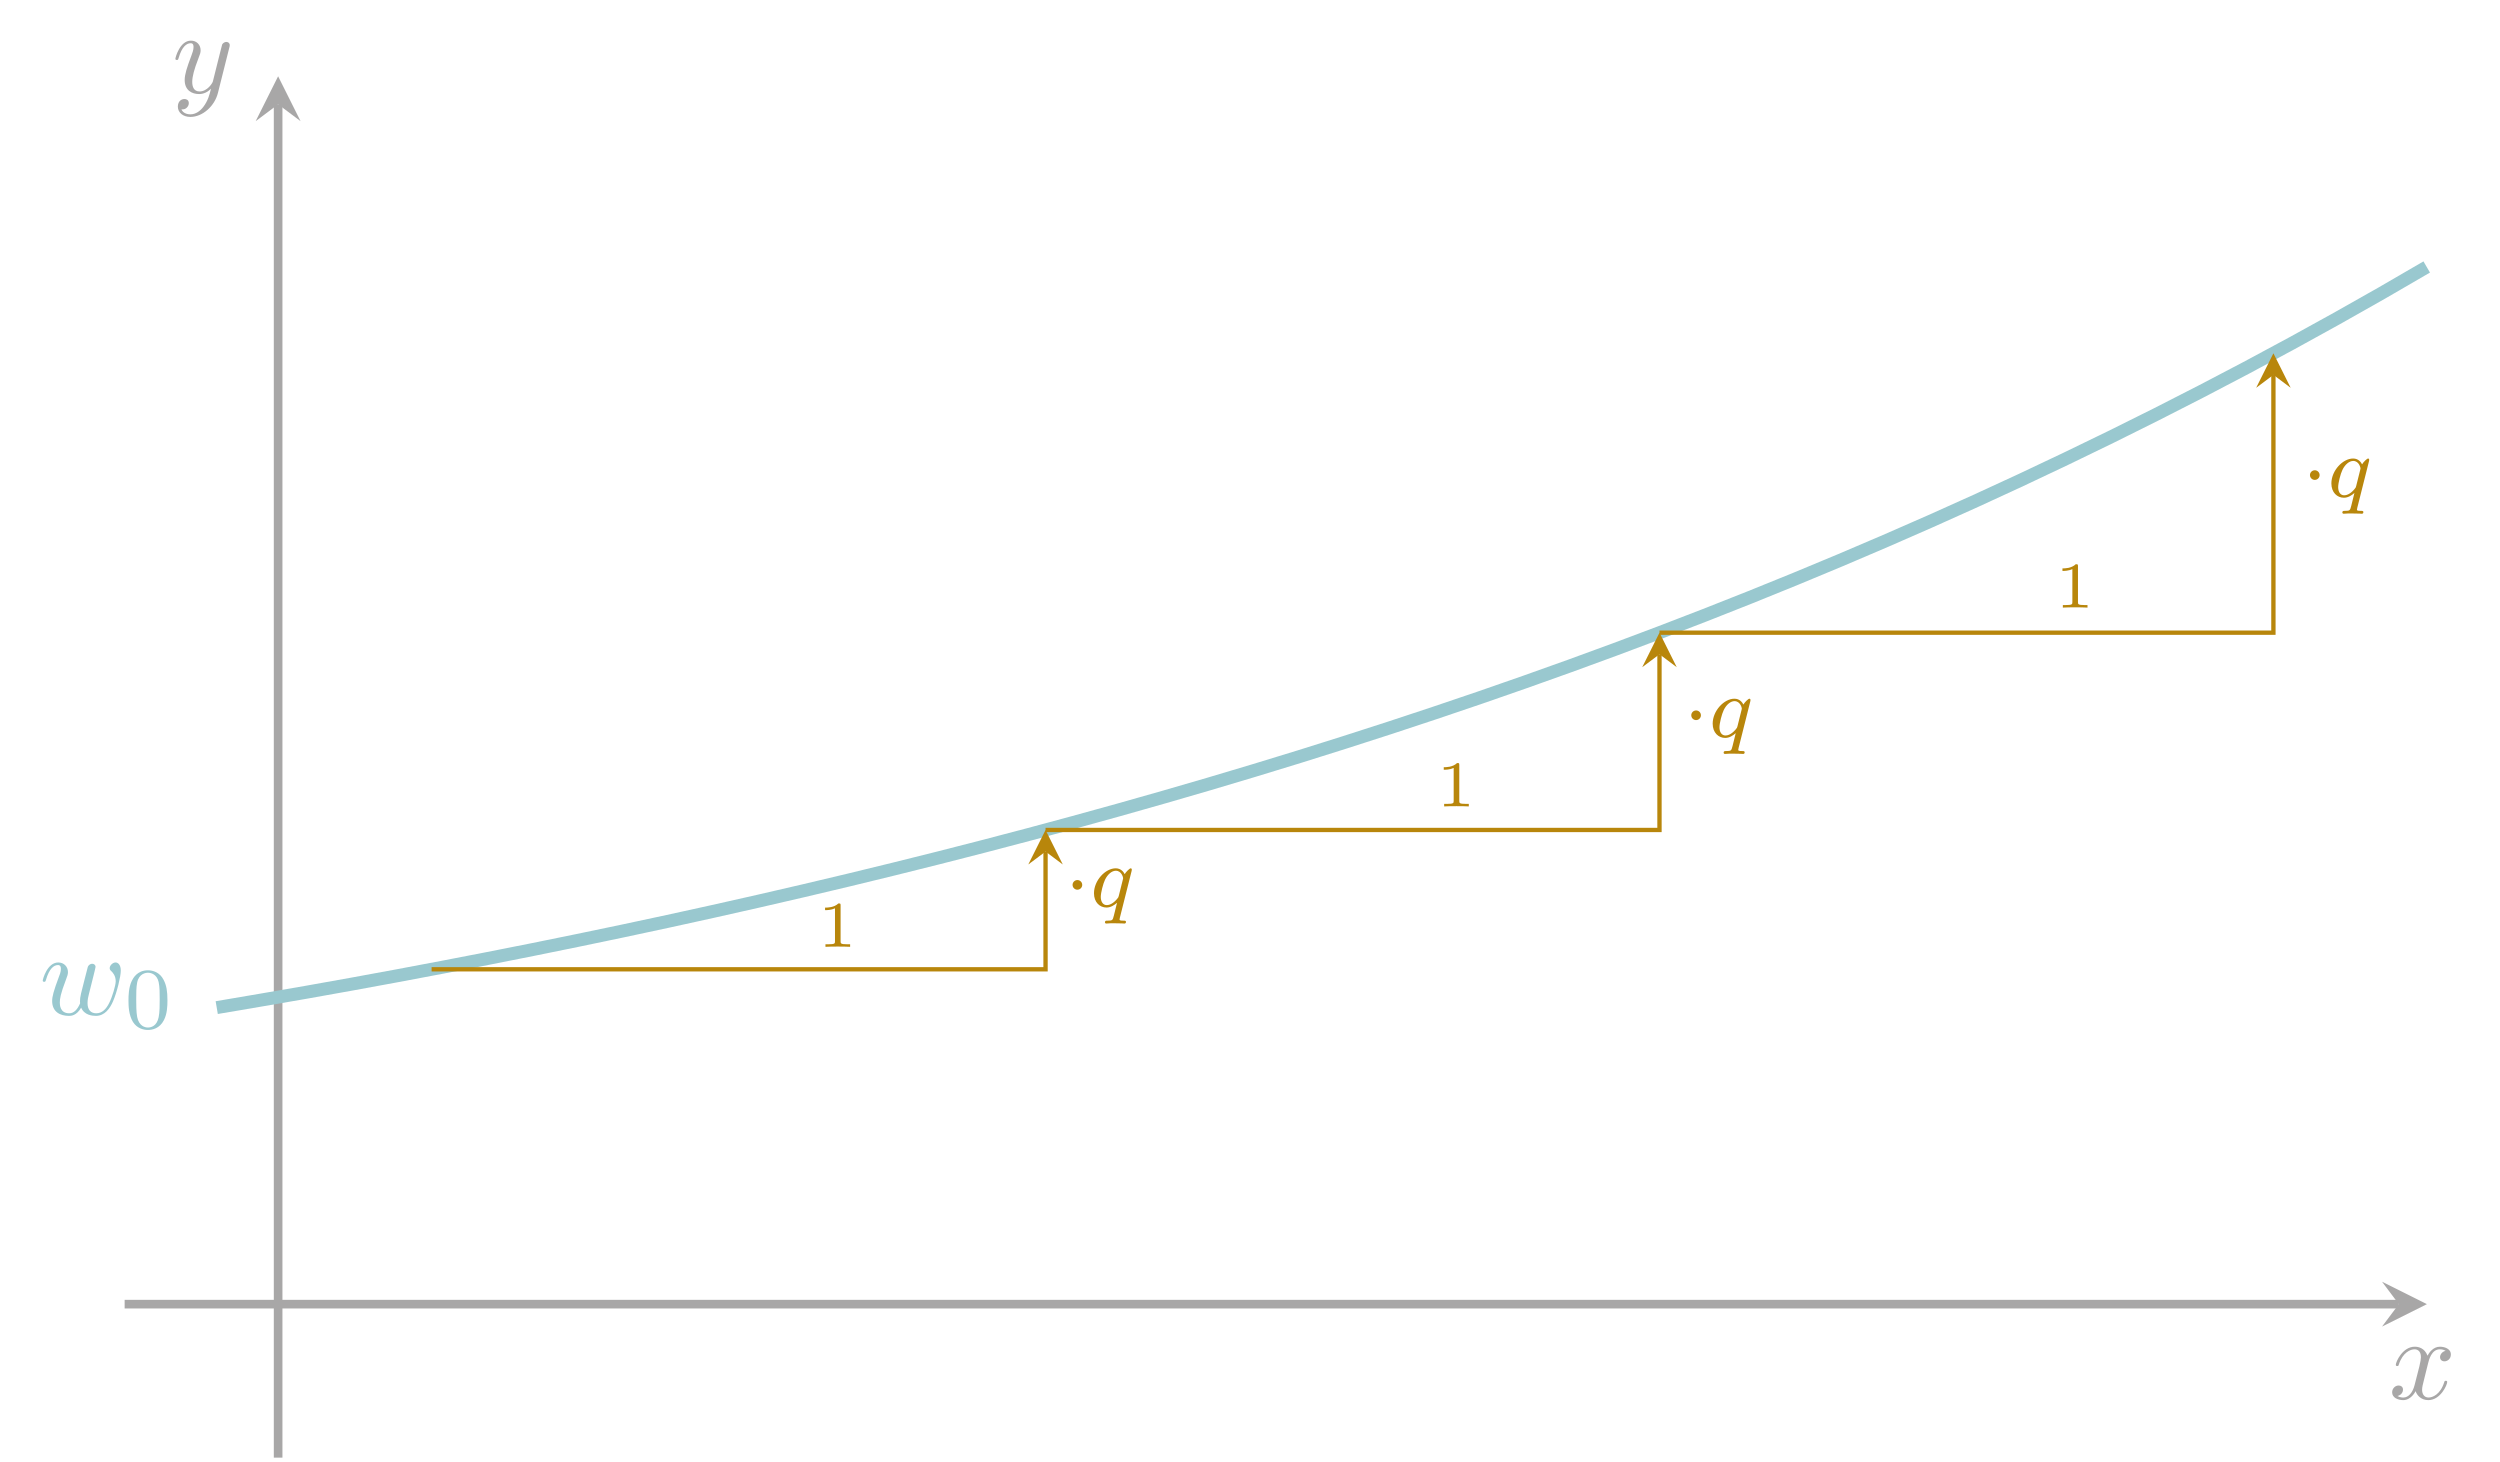 <?xml version='1.0' encoding='UTF-8'?>
<!-- This file was generated by dvisvgm 3.0.3 -->
<svg version='1.1' xmlns='http://www.w3.org/2000/svg' xmlns:xlink='http://www.w3.org/1999/xlink' width='230.861pt' height='135.003pt' viewBox='0 0 230.861 135.003'>
<defs>
<path id='g2-1' d='M1.624-2C1.624-2.272 1.4-2.448 1.184-2.448C.928-2.448 .736-2.24 .736-2.008C.736-1.736 .96-1.56 1.176-1.56C1.432-1.56 1.624-1.768 1.624-2Z'/>
<path id='g0-1' d='M5.036-3.695C5.09-3.935 5.199-4.338 5.199-4.404C5.199-4.6 5.047-4.698 4.883-4.698C4.752-4.698 4.556-4.611 4.48-4.393C4.447-4.316 3.935-2.235 3.859-1.951C3.782-1.624 3.76-1.428 3.76-1.232C3.76-1.112 3.76-1.09 3.771-1.036C3.521-.458 3.194-.12 2.769-.12C1.897-.12 1.897-.926 1.897-1.112C1.897-1.461 1.951-1.886 2.463-3.226C2.583-3.553 2.649-3.706 2.649-3.924C2.649-4.415 2.289-4.818 1.755-4.818C.719-4.818 .316-3.237 .316-3.139C.316-3.03 .425-3.03 .447-3.03C.556-3.03 .567-3.052 .621-3.226C.916-4.24 1.341-4.578 1.722-4.578C1.82-4.578 1.995-4.567 1.995-4.218C1.995-3.946 1.875-3.641 1.798-3.455C1.319-2.169 1.188-1.668 1.188-1.254C1.188-.262 1.918 .12 2.736 .12C2.921 .12 3.433 .12 3.869-.643C4.153 .054 4.905 .12 5.232 .12C6.05 .12 6.529-.567 6.812-1.221C7.183-2.071 7.532-3.532 7.532-4.055C7.532-4.654 7.238-4.818 7.052-4.818C6.78-4.818 6.507-4.534 6.507-4.295C6.507-4.153 6.573-4.088 6.671-4C6.791-3.88 7.063-3.597 7.063-3.074C7.063-2.703 6.747-1.635 6.464-1.079C6.18-.501 5.799-.12 5.265-.12C4.752-.12 4.458-.447 4.458-1.068C4.458-1.373 4.534-1.711 4.578-1.864L5.036-3.695Z'/>
<path id='g0-2' d='M3.641-3.292C3.706-3.575 3.957-4.578 4.72-4.578C4.774-4.578 5.036-4.578 5.265-4.436C4.96-4.382 4.742-4.109 4.742-3.848C4.742-3.673 4.861-3.466 5.156-3.466C5.396-3.466 5.744-3.662 5.744-4.098C5.744-4.665 5.101-4.818 4.731-4.818C4.098-4.818 3.717-4.24 3.586-3.989C3.314-4.709 2.725-4.818 2.409-4.818C1.275-4.818 .654-3.412 .654-3.139C.654-3.03 .763-3.03 .785-3.03C.872-3.03 .905-3.052 .926-3.15C1.297-4.306 2.017-4.578 2.387-4.578C2.594-4.578 2.976-4.48 2.976-3.848C2.976-3.51 2.79-2.78 2.387-1.254C2.213-.578 1.831-.12 1.352-.12C1.286-.12 1.036-.12 .807-.262C1.079-.316 1.319-.545 1.319-.85C1.319-1.145 1.079-1.232 .916-1.232C.589-1.232 .316-.948 .316-.6C.316-.098 .861 .12 1.341 .12C2.06 .12 2.453-.643 2.485-.709C2.616-.305 3.008 .12 3.662 .12C4.785 .12 5.406-1.286 5.406-1.559C5.406-1.668 5.308-1.668 5.276-1.668C5.178-1.668 5.156-1.624 5.134-1.548C4.774-.382 4.033-.12 3.684-.12C3.259-.12 3.085-.469 3.085-.839C3.085-1.079 3.15-1.319 3.27-1.798L3.641-3.292Z'/>
<path id='g0-3' d='M5.297-4.153C5.341-4.306 5.341-4.327 5.341-4.404C5.341-4.6 5.188-4.698 5.025-4.698C4.916-4.698 4.742-4.633 4.643-4.469C4.622-4.415 4.534-4.077 4.491-3.88C4.415-3.597 4.338-3.303 4.273-3.008L3.782-1.046C3.739-.883 3.27-.12 2.551-.12C1.995-.12 1.875-.6 1.875-1.003C1.875-1.504 2.06-2.18 2.431-3.139C2.605-3.586 2.649-3.706 2.649-3.924C2.649-4.415 2.3-4.818 1.755-4.818C.719-4.818 .316-3.237 .316-3.139C.316-3.03 .425-3.03 .447-3.03C.556-3.03 .567-3.052 .621-3.226C.916-4.251 1.352-4.578 1.722-4.578C1.809-4.578 1.995-4.578 1.995-4.229C1.995-3.957 1.886-3.673 1.809-3.466C1.373-2.311 1.177-1.69 1.177-1.177C1.177-.207 1.864 .12 2.507 .12C2.932 .12 3.303-.065 3.608-.371C3.466 .196 3.335 .73 2.899 1.308C2.616 1.679 2.202 1.995 1.7 1.995C1.548 1.995 1.057 1.962 .872 1.537C1.046 1.537 1.188 1.537 1.341 1.406C1.45 1.308 1.559 1.166 1.559 .959C1.559 .621 1.264 .578 1.155 .578C.905 .578 .545 .752 .545 1.286C.545 1.831 1.025 2.235 1.7 2.235C2.823 2.235 3.946 1.243 4.251 .011L5.297-4.153Z'/>
<path id='g1-1' d='M2.154-3.81C2.154-3.99 2.13-3.99 1.95-3.99C1.554-3.606 .942-3.606 .726-3.606V-3.372C.882-3.372 1.278-3.372 1.638-3.54V-.51C1.638-.312 1.638-.234 1.02-.234H.762V0C1.092-.024 1.56-.024 1.896-.024S2.7-.024 3.03 0V-.234H2.772C2.154-.234 2.154-.312 2.154-.51V-3.81Z'/>
<path id='g4-1' d='M3.912-2.552C3.912-3.408 3.824-3.928 3.56-4.44C3.208-5.144 2.56-5.32 2.12-5.32C1.112-5.32 .744-4.568 .632-4.344C.344-3.76 .328-2.968 .328-2.552C.328-2.024 .352-1.216 .736-.576C1.104 .016 1.696 .168 2.12 .168C2.504 .168 3.192 .048 3.592-.744C3.888-1.32 3.912-2.032 3.912-2.552ZM2.12-.056C1.848-.056 1.296-.184 1.128-1.024C1.04-1.48 1.04-2.232 1.04-2.648C1.04-3.2 1.04-3.76 1.128-4.2C1.296-5.016 1.92-5.096 2.12-5.096C2.392-5.096 2.944-4.96 3.104-4.232C3.2-3.792 3.2-3.192 3.2-2.648C3.2-2.176 3.2-1.456 3.104-1.008C2.936-.168 2.384-.056 2.12-.056Z'/>
<path id='g3-1' d='M3.808-3.296C3.816-3.328 3.824-3.376 3.824-3.416C3.824-3.464 3.792-3.528 3.72-3.528C3.624-3.528 3.296-3.216 3.168-2.992C3.08-3.168 2.84-3.528 2.344-3.528C1.392-3.528 .344-2.416 .344-1.232C.344-.4 .88 .08 1.496 .08C1.896 .08 2.224-.152 2.464-.36C2.456-.336 2.208 .672 2.176 .808C2.056 1.272 2.056 1.28 1.552 1.288C1.456 1.288 1.352 1.288 1.352 1.44C1.352 1.488 1.392 1.552 1.472 1.552C1.576 1.552 1.76 1.536 1.864 1.528H2.288C2.928 1.528 3.072 1.552 3.136 1.552C3.168 1.552 3.288 1.552 3.288 1.4C3.288 1.288 3.176 1.288 3.08 1.288C2.696 1.288 2.696 1.24 2.696 1.168C2.696 1.16 2.696 1.12 2.728 1L3.808-3.296ZM2.624-.992C2.592-.872 2.592-.848 2.456-.696C2.04-.208 1.688-.144 1.52-.144C1.152-.144 .968-.48 .968-.896C.968-1.272 1.184-2.128 1.36-2.48C1.592-2.968 1.984-3.304 2.352-3.304C2.888-3.304 3.024-2.68 3.024-2.624C3.024-2.592 3.008-2.536 3-2.496L2.624-.992Z'/>
</defs>
<g id='page1'>
<path d='M11.51 120.431H221.52' stroke='#a8a7a7' fill='none' stroke-width='.797' stroke-miterlimit='10'/>
<path d='M224.111 120.431L219.966 118.359L221.52 120.431L219.966 122.503' fill='#a8a7a7'/>
<g fill='#a8a7a7' transform='matrix(.999 0 0 .999 0 135.003)'>
<use x='220.806' y='-5.835' xlink:href='#g0-2'/>
</g>
<path d='M25.683 134.604V9.634' stroke='#a8a7a7' fill='none' stroke-width='.797' stroke-miterlimit='10'/>
<path d='M25.683 7.044L23.611 11.188L25.683 9.634L27.755 11.188' fill='#a8a7a7'/>
<g fill='#a8a7a7' transform='matrix(.999 0 0 .999 0 135.003)'>
<use x='15.895' y='-126.564' xlink:href='#g0-3'/>
</g>
<path d='M20.014 93.047C20.014 93.047 23.023 92.537 24.179 92.339C25.334 92.14 27.188 91.822 28.344 91.618C29.499 91.415 31.353 91.082 32.508 90.873C33.664 90.663 35.518 90.323 36.673 90.108C37.829 89.892 39.683 89.543 40.838 89.322C41.994 89.102 43.847 88.743 45.003 88.517C46.159 88.291 48.012 87.923 49.168 87.691C50.324 87.459 52.177 87.081 53.333 86.843C54.489 86.605 56.342 86.219 57.498 85.974C58.654 85.73 60.507 85.333 61.663 85.082C62.819 84.831 64.672 84.424 65.828 84.167C66.983 83.91 68.837 83.492 69.993 83.228C71.148 82.964 73.002 82.535 74.158 82.265C75.313 81.994 77.167 81.555 78.322 81.278C79.478 81 81.332 80.548 82.487 80.263C83.643 79.978 85.496 79.516 86.652 79.224C87.808 78.932 89.661 78.457 90.817 78.157C91.973 77.857 93.826 77.371 94.982 77.063C96.138 76.755 97.991 76.256 99.147 75.94C100.303 75.625 102.156 75.112 103.312 74.788C104.468 74.464 106.321 73.938 107.477 73.606C108.633 73.274 110.486 72.736 111.642 72.395C112.797 72.054 114.651 71.501 115.807 71.151C116.962 70.802 118.816 70.234 119.972 69.876C121.127 69.517 122.981 68.934 124.136 68.566C125.292 68.198 127.146 67.602 128.301 67.224C129.457 66.847 131.31 66.233 132.466 65.846C133.622 65.459 135.475 64.831 136.631 64.434C137.787 64.037 139.64 63.392 140.796 62.984C141.952 62.577 143.805 61.915 144.961 61.497C146.117 61.079 147.97 60.401 149.126 59.972C150.282 59.543 152.135 58.846 153.291 58.406C154.447 57.966 156.3 57.253 157.456 56.801C158.611 56.35 160.465 55.616 161.621 55.153C162.776 54.69 164.63 53.938 165.786 53.463C166.941 52.988 168.795 52.217 169.95 51.73C171.106 51.242 172.96 50.451 174.115 49.952C175.271 49.452 177.124 48.641 178.28 48.128C179.436 47.615 181.289 46.782 182.445 46.256S185.454 44.875 186.61 44.335C187.766 43.795 189.619 42.918 190.775 42.364C191.931 41.81 193.784 40.912 194.94 40.344C196.096 39.776 197.949 38.854 199.105 38.271C200.261 37.689 202.114 36.742 203.27 36.144C204.425 35.546 206.279 34.576 207.435 33.963C208.59 33.35 210.444 32.353 211.599 31.724C212.755 31.095 214.609 30.073 215.764 29.427C216.92 28.782 218.774 27.734 219.929 27.072C221.085 26.409 224.094 24.654 224.094 24.654' stroke='#99c8cf' fill='none' stroke-width='1.196' stroke-miterlimit='10'/>
<path d='M39.856 89.509H96.55V78.636' stroke='darkgoldenrod' fill='none' stroke-width='.399' stroke-miterlimit='10'/>
<path d='M96.55 76.643L94.956 79.831L96.55 78.636L98.144 79.831' fill='darkgoldenrod'/>
<g fill='darkgoldenrod' transform='matrix(1.004 0 0 1.004 0 135.003)'>
<use x='75.161' y='-47.38' xlink:href='#g1-1'/>
</g>
<g fill='darkgoldenrod' transform='matrix(1.004 0 0 1.004 -0 135.003)'>
<use x='97.915' y='-51.073' xlink:href='#g2-1'/>
<use x='100.277' y='-51.073' xlink:href='#g3-1'/>
</g>
<path d='M96.55 76.643H153.244V60.417' stroke='darkgoldenrod' fill='none' stroke-width='.399' stroke-miterlimit='10'/>
<path d='M153.244 58.424L151.65 61.612L153.244 60.417L154.838 61.612' fill='darkgoldenrod'/>
<g fill='darkgoldenrod' transform='matrix(1.004 0 0 1.004 0 135.003)'>
<use x='132.066' y='-60.293' xlink:href='#g1-1'/>
</g>
<g fill='darkgoldenrod' transform='matrix(1.004 0 0 1.004 0 135.003)'>
<use x='154.821' y='-66.673' xlink:href='#g2-1'/>
<use x='157.182' y='-66.673' xlink:href='#g3-1'/>
</g>
<path d='M153.244 58.424H209.937V34.616' stroke='darkgoldenrod' fill='none' stroke-width='.399' stroke-miterlimit='10'/>
<path d='M209.937 32.624L208.343 35.812L209.937 34.616L211.531 35.812' fill='darkgoldenrod'/>
<g fill='darkgoldenrod' transform='matrix(1.004 0 0 1.004 -0 135.003)'>
<use x='188.971' y='-78.58' xlink:href='#g1-1'/>
</g>
<g fill='darkgoldenrod' transform='matrix(1.004 0 0 1.004 0 135.003)'>
<use x='211.726' y='-88.765' xlink:href='#g2-1'/>
<use x='214.088' y='-88.765' xlink:href='#g3-1'/>
</g>
<g fill='#99c8cf' transform='matrix(.999 0 0 .999 0 135.003)'>
<use x='3.633' y='-41.353' xlink:href='#g0-1'/>
</g>
<g fill='#99c8cf' transform='matrix(1.004 0 0 1.004 0 135.003)'>
<use x='11.489' y='-39.901' xlink:href='#g4-1'/>
</g>
</g>
</svg>